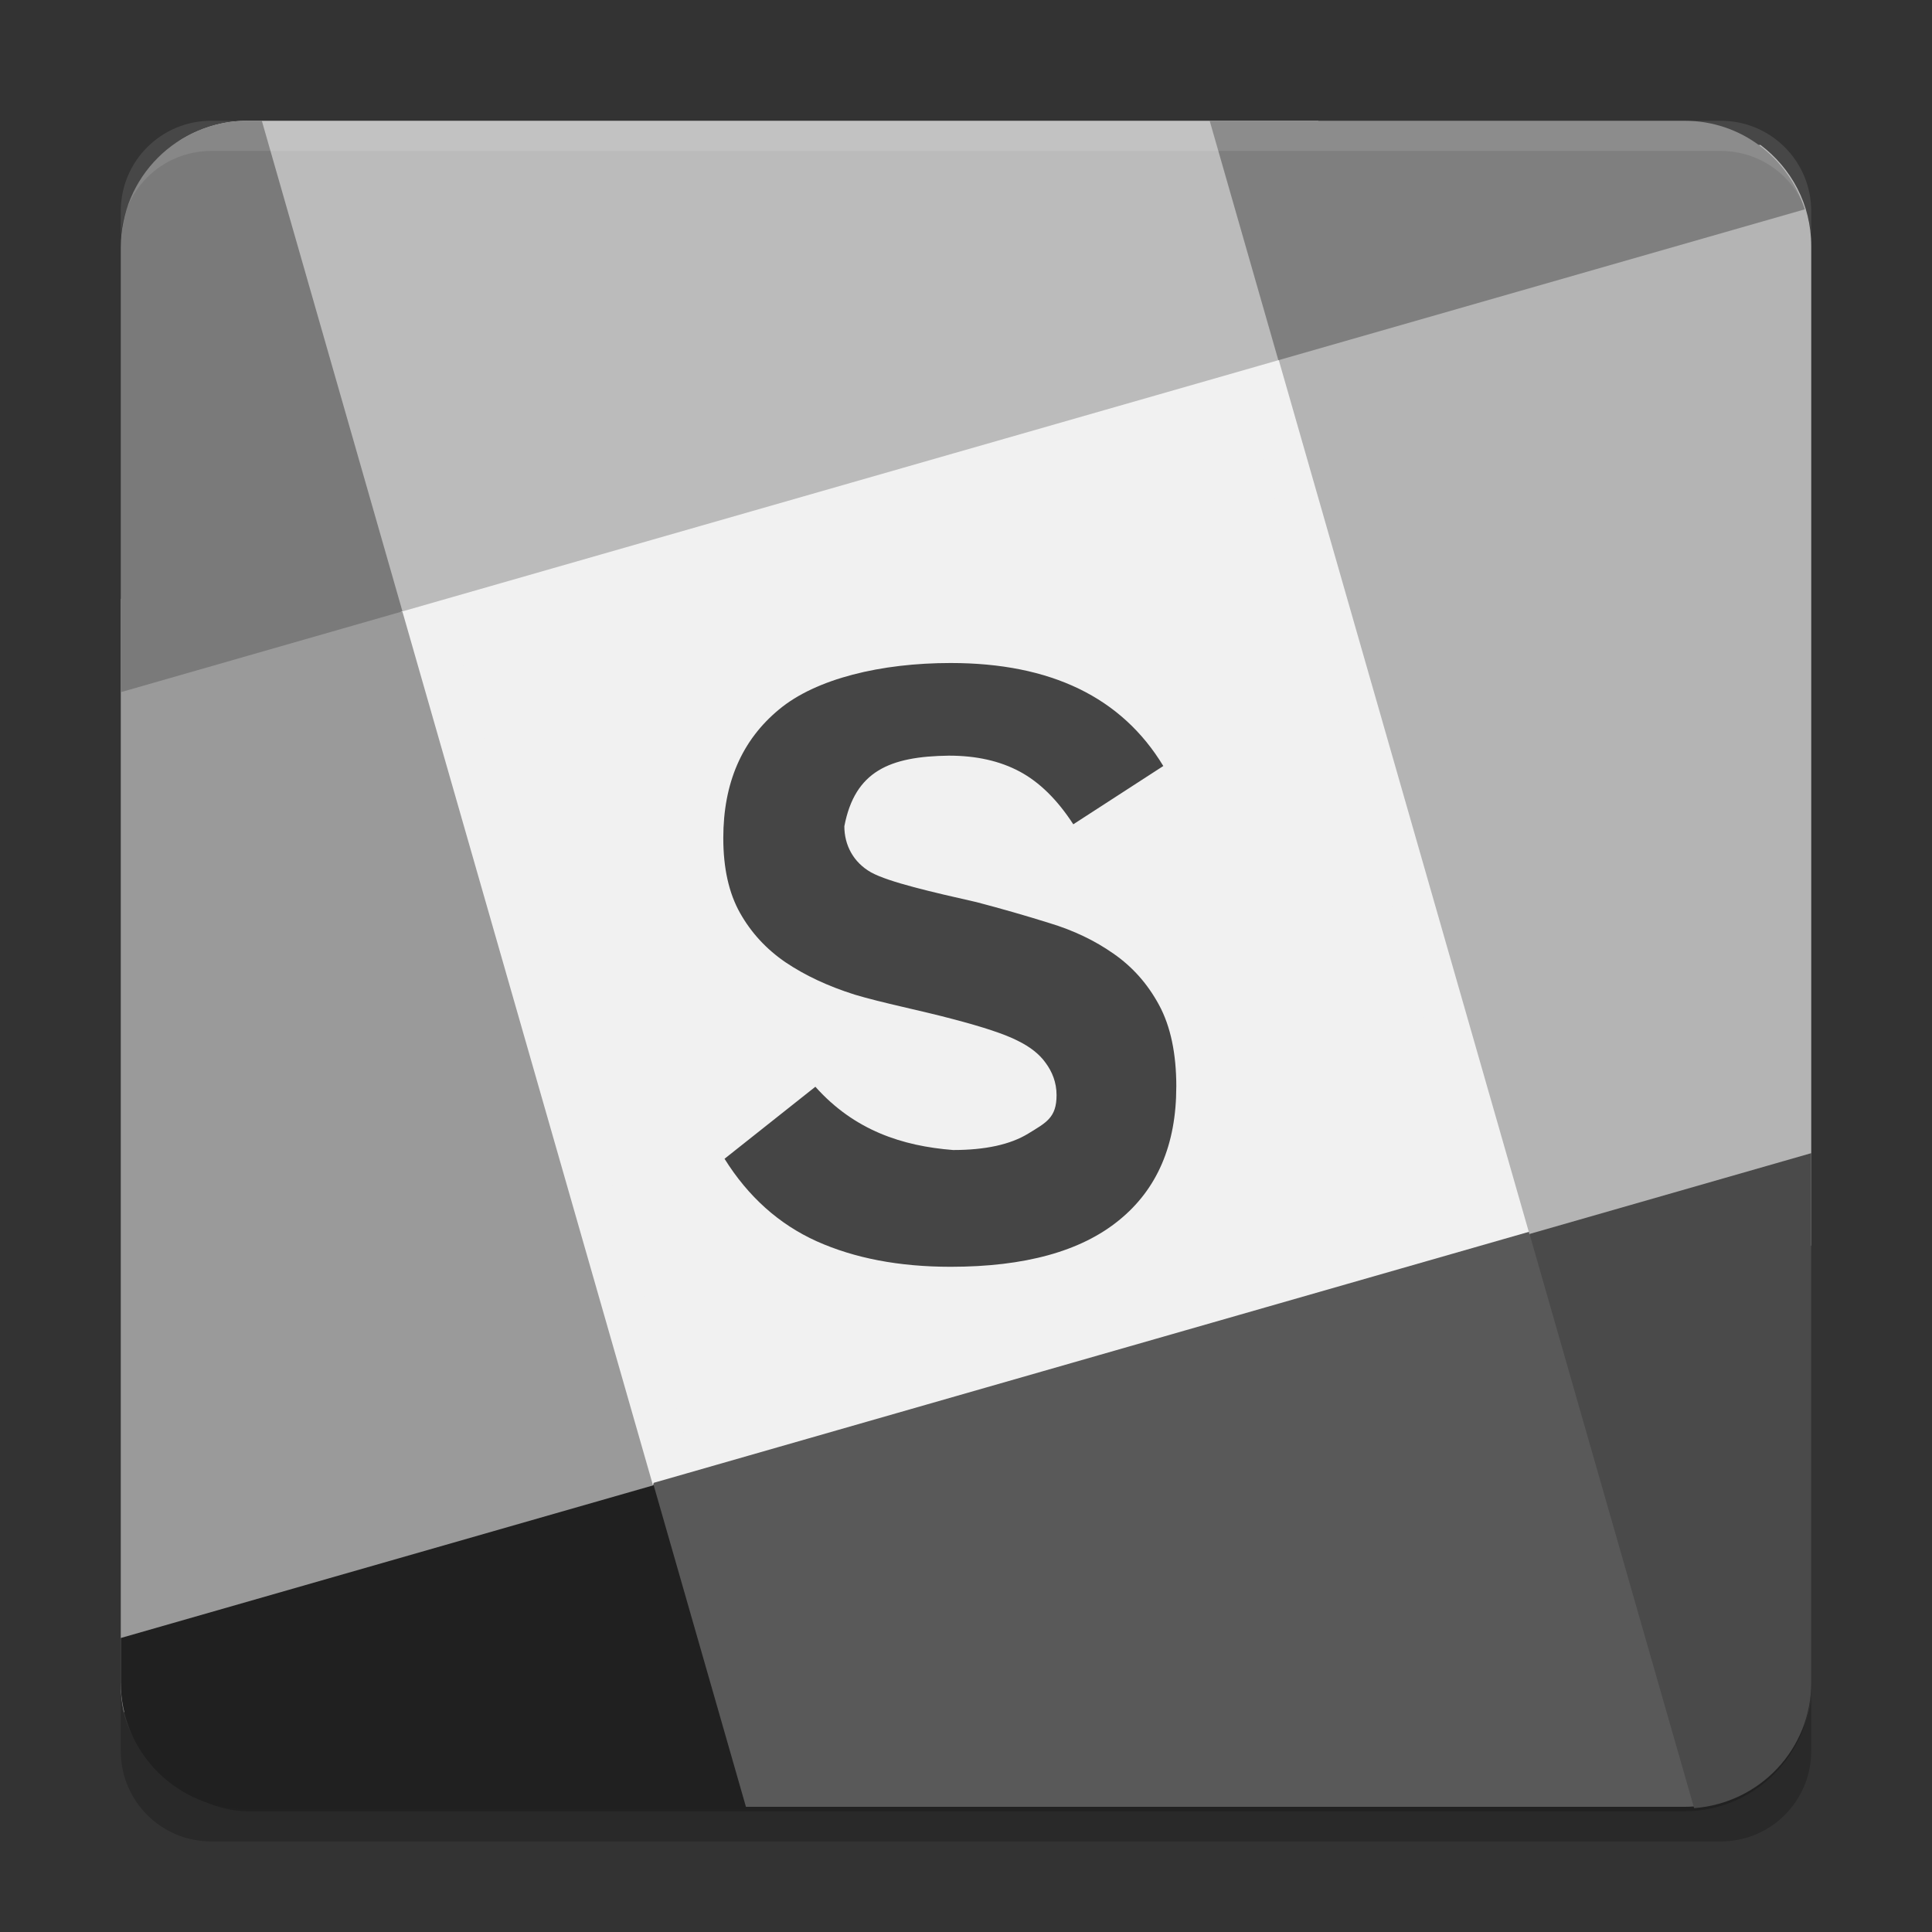 <svg xmlns="http://www.w3.org/2000/svg" width="64" height="64" version="1.1" viewBox="0 0 64 64">
 <rect x="0" y="0" width="64" height="64" fill="#333333" stroke="none"/>
 <path style="opacity:0.2" d="m 4,56 0,2 C 4,59.662 5.338,61 7,61 l 50,0 c 1.662,0 3,-1.338 3,-3 l 0,-2 c 0,1.662 -1.338,3 -3,3 l -50,0 c -1.662,0 -3,-1.338 -3,-3 z"/>
 <rect style="opacity:0.2" width="56" height="56" x="-60" y="-60" rx="4.2" ry="4.2" transform="matrix(0,-1,-1,0,0,0)"/>
 <rect style="fill:#f1f1f1;stroke:#f1f1f1;stroke-width:2.8" width="30.182" height="30.182" x="7.26" y="23.08" transform="matrix(0.961,-0.276,0.276,0.961,0,0)"/>
 <path style="fill:#9a9a9a" d="m 5.698,19.8 c -0.579,-8e-4 -1.139,0.028 -1.698,0.036 l 0,35.978 c 0,0.311 0.038,0.611 0.101,0.902 6.201,-0.553 12.255,-1.912 17.552,-7.435 L 13.333,20.268 C 10.624,19.962 8.079,19.804 5.698,19.8 Z"/>
 <path style="fill:#595959" d="m 50.668,40.8 -29.014,8.321 c -0.924,3.78 -0.948,7.333 -0.35,10.732 l 34.496,0 c 0.846,0 1.628,-0.255 2.286,-0.681 C 57.864,52.485 57.265,45.893 50.667,40.8 Z"/>
 <path style="fill:#b4b4b4" d="M 58.316,4.8 C 51.779,5.426 45.728,6.745 42.347,11.879 L 50.668,40.893 C 53.983,41.578 57.07,41.638 60,41.263 L 60,8.147 C 60,6.77 59.334,5.565 58.316,4.8 Z"/>
 <path style="fill:#bbbbbb" d="m 8.2,4 c -0.84,0 -1.617,0.252 -2.272,0.673 C 7.306,10.054 9.852,15.234 13.332,20.253 L 42.346,11.933 C 43.515,8.985 43.848,6.388 43.672,4 l -35.474,0 z"/>
 <path style="fill:#202020" d="m 21.654,49.2 -17.653,5.061 0,1.471 c 0,2.327 1.873,4.2 4.2,4.2 l 16.532,0 -3.079,-10.732 z"/>
 <path style="fill:#7a7a7a" d="m 8.2,4 c -2.327,0 -4.2,1.873 -4.2,4.2 l 0,14.73 L 13.332,20.253 8.673,4 l -0.473,0 z"/>
 <path style="fill:#7f7f7f" d="M 40.072,4 42.347,11.933 59.787,6.934 C 59.249,5.234 57.682,4 55.8,4 l -15.728,0 z"/>
 <path style="fill:#4a4a4a" d="m 60,38.2 -9.332,2.677 5.452,19.02 C 58.293,59.731 60,57.947 60,55.73 l 0,-17.53 z"/>
 <path style="opacity:0.1;fill:#ffffff" d="M 7 4 C 5.338 4 4 5.338 4 7 L 4 8 C 4 6.338 5.338 5 7 5 L 57 5 C 58.662 5 60 6.338 60 8 L 60 7 C 60 5.338 58.662 4 57 4 L 7 4 z"/>
 <path style="fill:#454545" d="m 38.966,36 c -2e-5,1.923 -0.633,3.398 -1.9,4.424 -1.258,1.026 -3.116,1.54 -5.576,1.54 -1.701,0 -3.181,-0.282 -4.438,-0.846 -1.248,-0.564 -2.265,-1.475 -3.051,-2.732 L 27.01,36 c 1.294,1.448 2.881,1.963 4.563,2.096 1.063,0 1.891,-0.18 2.483,-0.541 C 34.657,37.186 35,37.026 35,36.277 c -2e-5,-0.425 -0.149,-0.781 -0.362,-1.068 -0.203,-0.287 -0.513,-0.532 -0.929,-0.735 -0.416,-0.213 -1.137,-0.453 -2.164,-0.721 -0.999,-0.268 -2.342,-0.536 -3.23,-0.804 -0.878,-0.277 -1.641,-0.633 -2.288,-1.068 -0.638,-0.435 -1.142,-0.98 -1.512,-1.637 -0.37,-0.657 -0.555,-1.484 -0.555,-2.483 0,-1.821 0.615,-3.241 1.845,-4.258 1.23,-1.026 3.391,-1.54 5.685,-1.54 3.319,0 5.668,1.137 7.046,3.412 L 35.554,27.306 C 35.027,26.493 34.435,25.91 33.779,25.559 33.122,25.207 32.341,25.032 31.435,25.032 c -1.961,0.025 -3.115,0.509 -3.465,2.339 0,0.62 0.296,1.196 0.888,1.529 0.592,0.324 2.023,0.652 3.493,0.985 0.814,0.213 1.618,0.444 2.413,0.693 0.795,0.24 1.503,0.578 2.122,1.013 0.629,0.435 1.133,1.003 1.512,1.706 0.379,0.703 0.569,1.604 0.569,2.705"/>
</svg>
